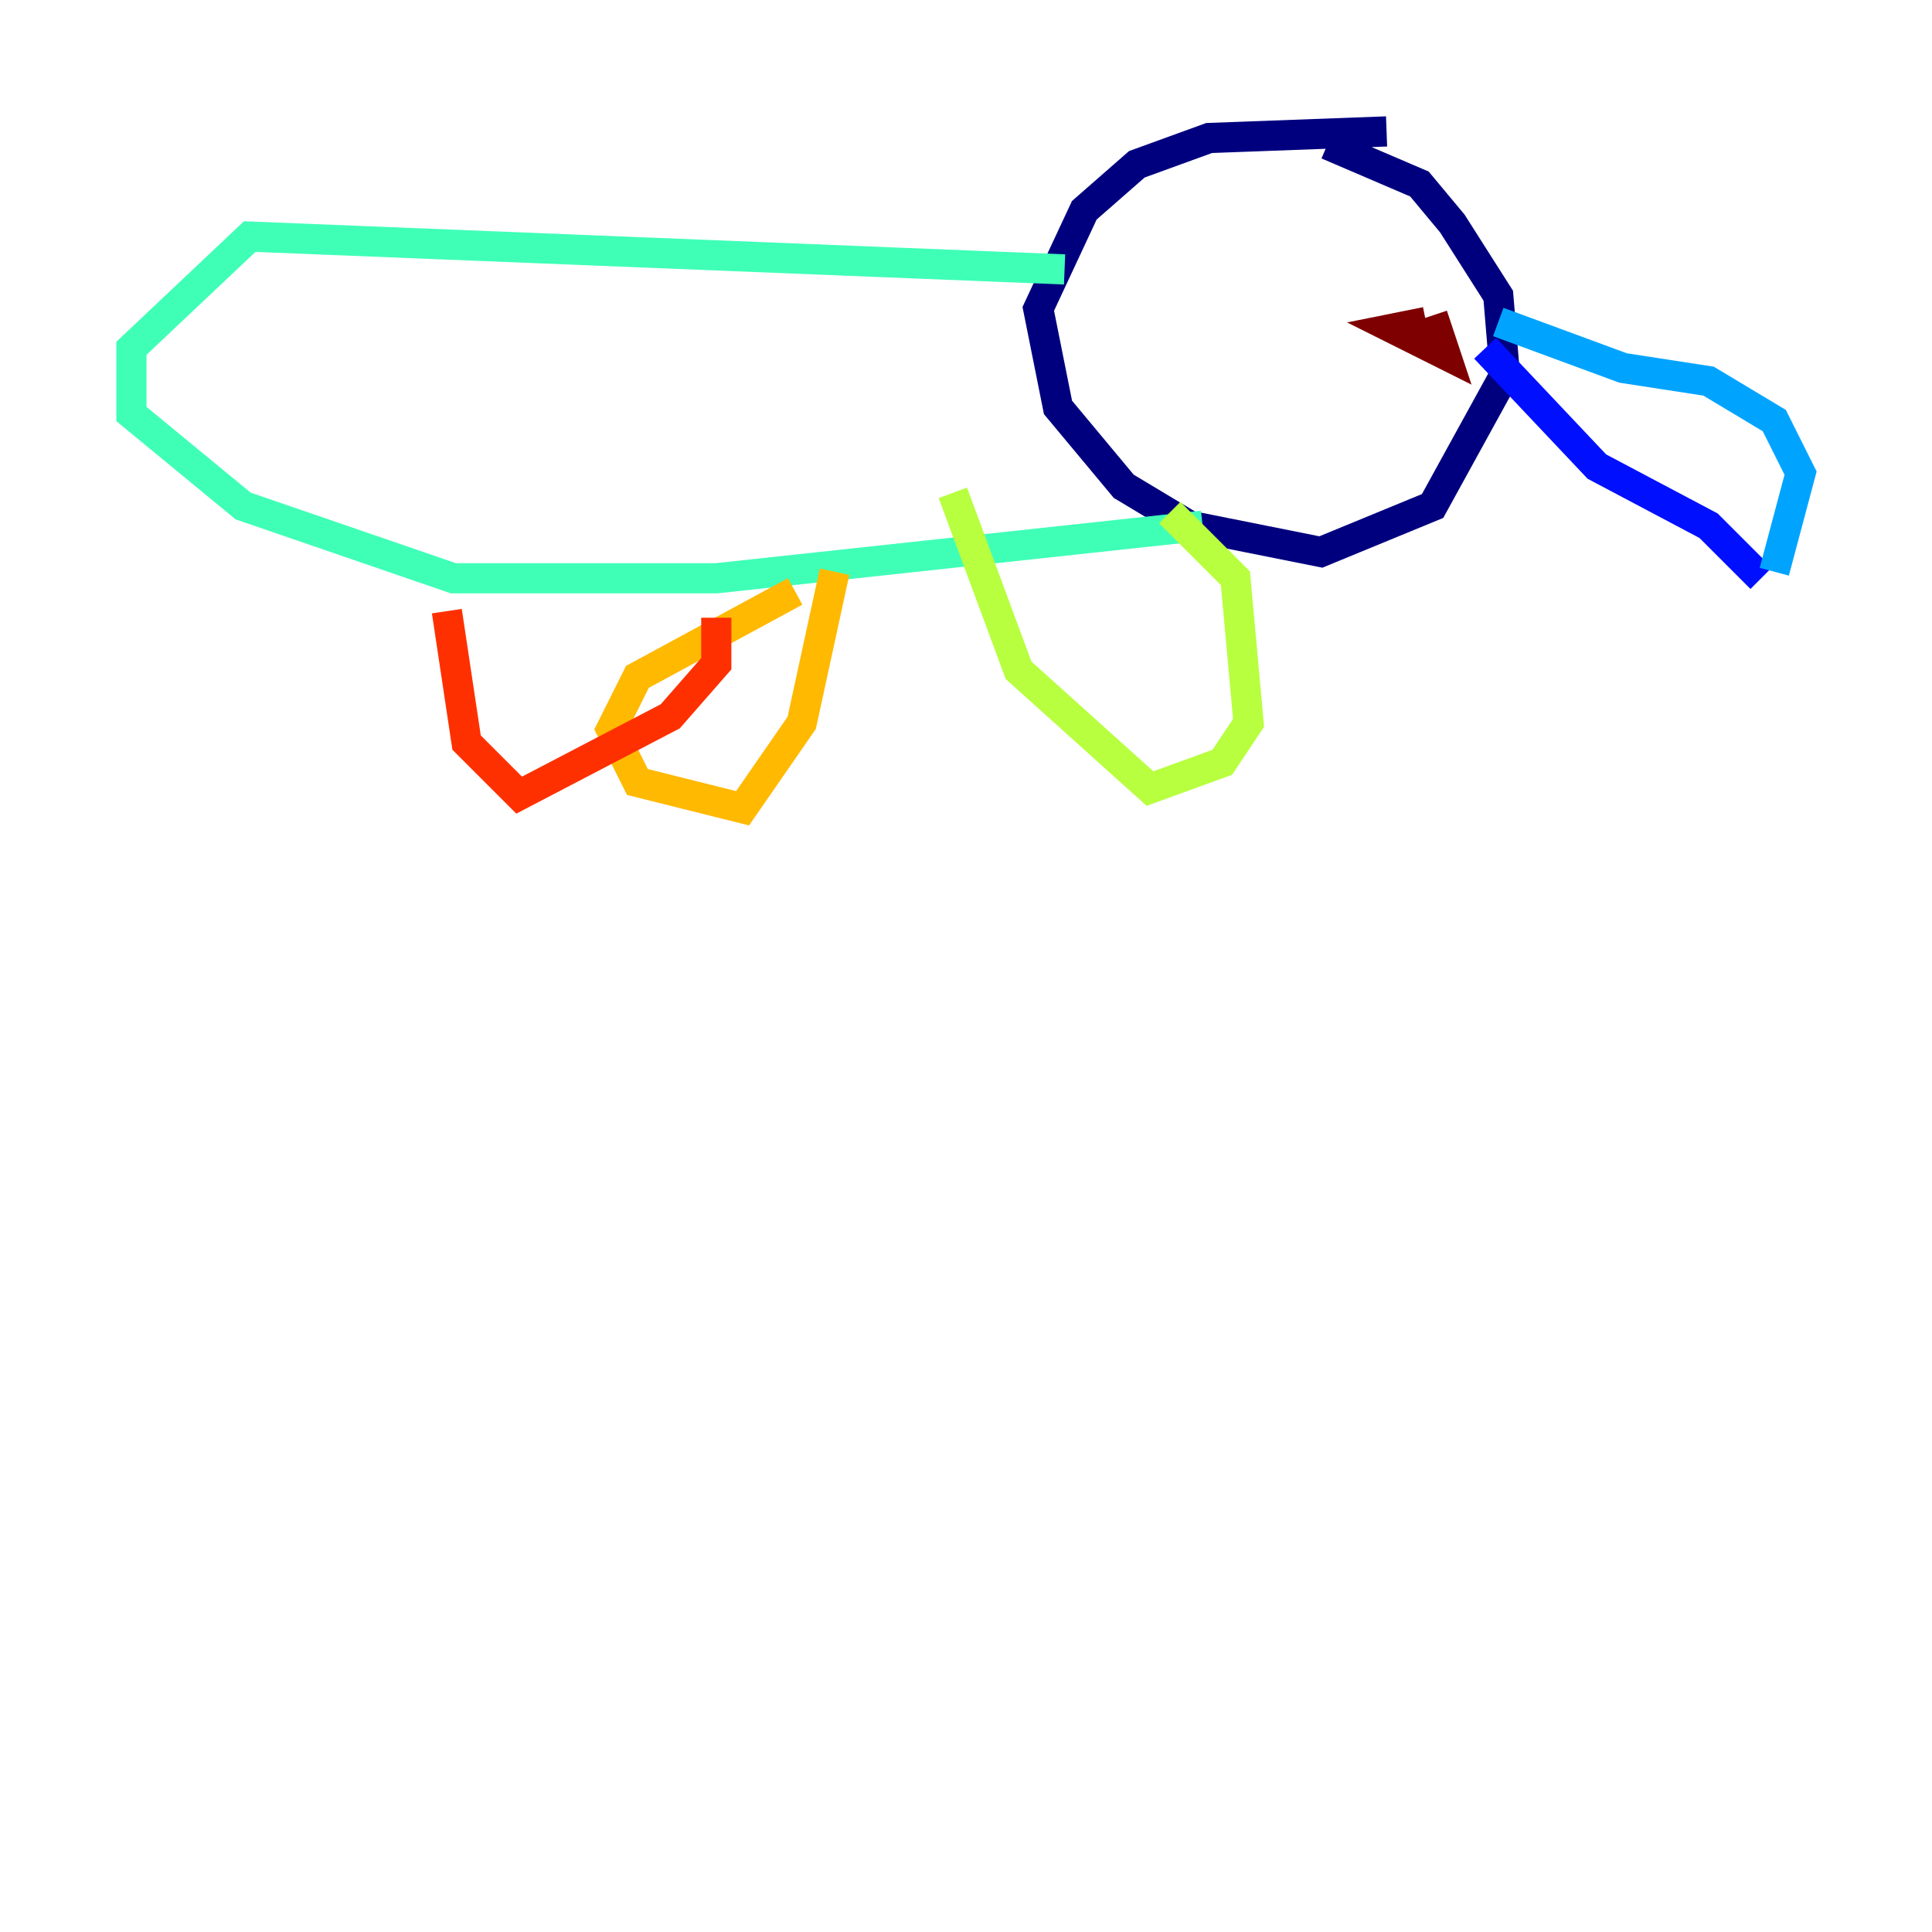 <?xml version="1.0" encoding="utf-8" ?>
<svg baseProfile="tiny" height="128" version="1.2" viewBox="0,0,128,128" width="128" xmlns="http://www.w3.org/2000/svg" xmlns:ev="http://www.w3.org/2001/xml-events" xmlns:xlink="http://www.w3.org/1999/xlink"><defs /><polyline fill="none" points="91.864,8.707 80.109,9.143 75.32,10.884 71.837,13.932 68.789,20.463 70.095,26.993 74.449,32.218 78.803,34.83 87.51,36.571 94.912,33.524 99.701,24.816 99.265,19.592 96.218,14.803 94.041,12.191 87.946,9.578" stroke="#00007f" stroke-width="2" /><polyline fill="none" points="98.395,23.075 105.796,30.912 113.197,34.83 116.68,38.313" stroke="#0010ff" stroke-width="2" /><polyline fill="none" points="99.265,21.333 107.537,24.381 113.197,25.252 117.551,27.864 119.293,31.347 117.551,37.878" stroke="#00a4ff" stroke-width="2" /><polyline fill="none" points="70.531,17.85 16.544,15.674 8.707,23.075 8.707,27.429 16.109,33.524 30.041,38.313 47.456,38.313 79.674,34.83" stroke="#3fffb7" stroke-width="2" /><polyline fill="none" points="63.129,32.653 67.483,44.408 76.191,52.245 80.98,50.503 82.721,47.891 81.85,38.313 77.497,33.959" stroke="#b7ff3f" stroke-width="2" /><polyline fill="none" points="55.292,37.878 53.116,47.891 49.197,53.551 42.231,51.809 40.49,48.327 42.231,44.843 52.68,39.184" stroke="#ffb900" stroke-width="2" /><polyline fill="none" points="29.605,40.49 30.912,49.197 34.395,52.68 44.408,47.456 47.456,43.973 47.456,40.925" stroke="#ff3000" stroke-width="2" /><polyline fill="none" points="94.476,21.333 92.299,21.769 95.782,23.51 94.912,20.898" stroke="#7f0000" stroke-width="2" /></svg>